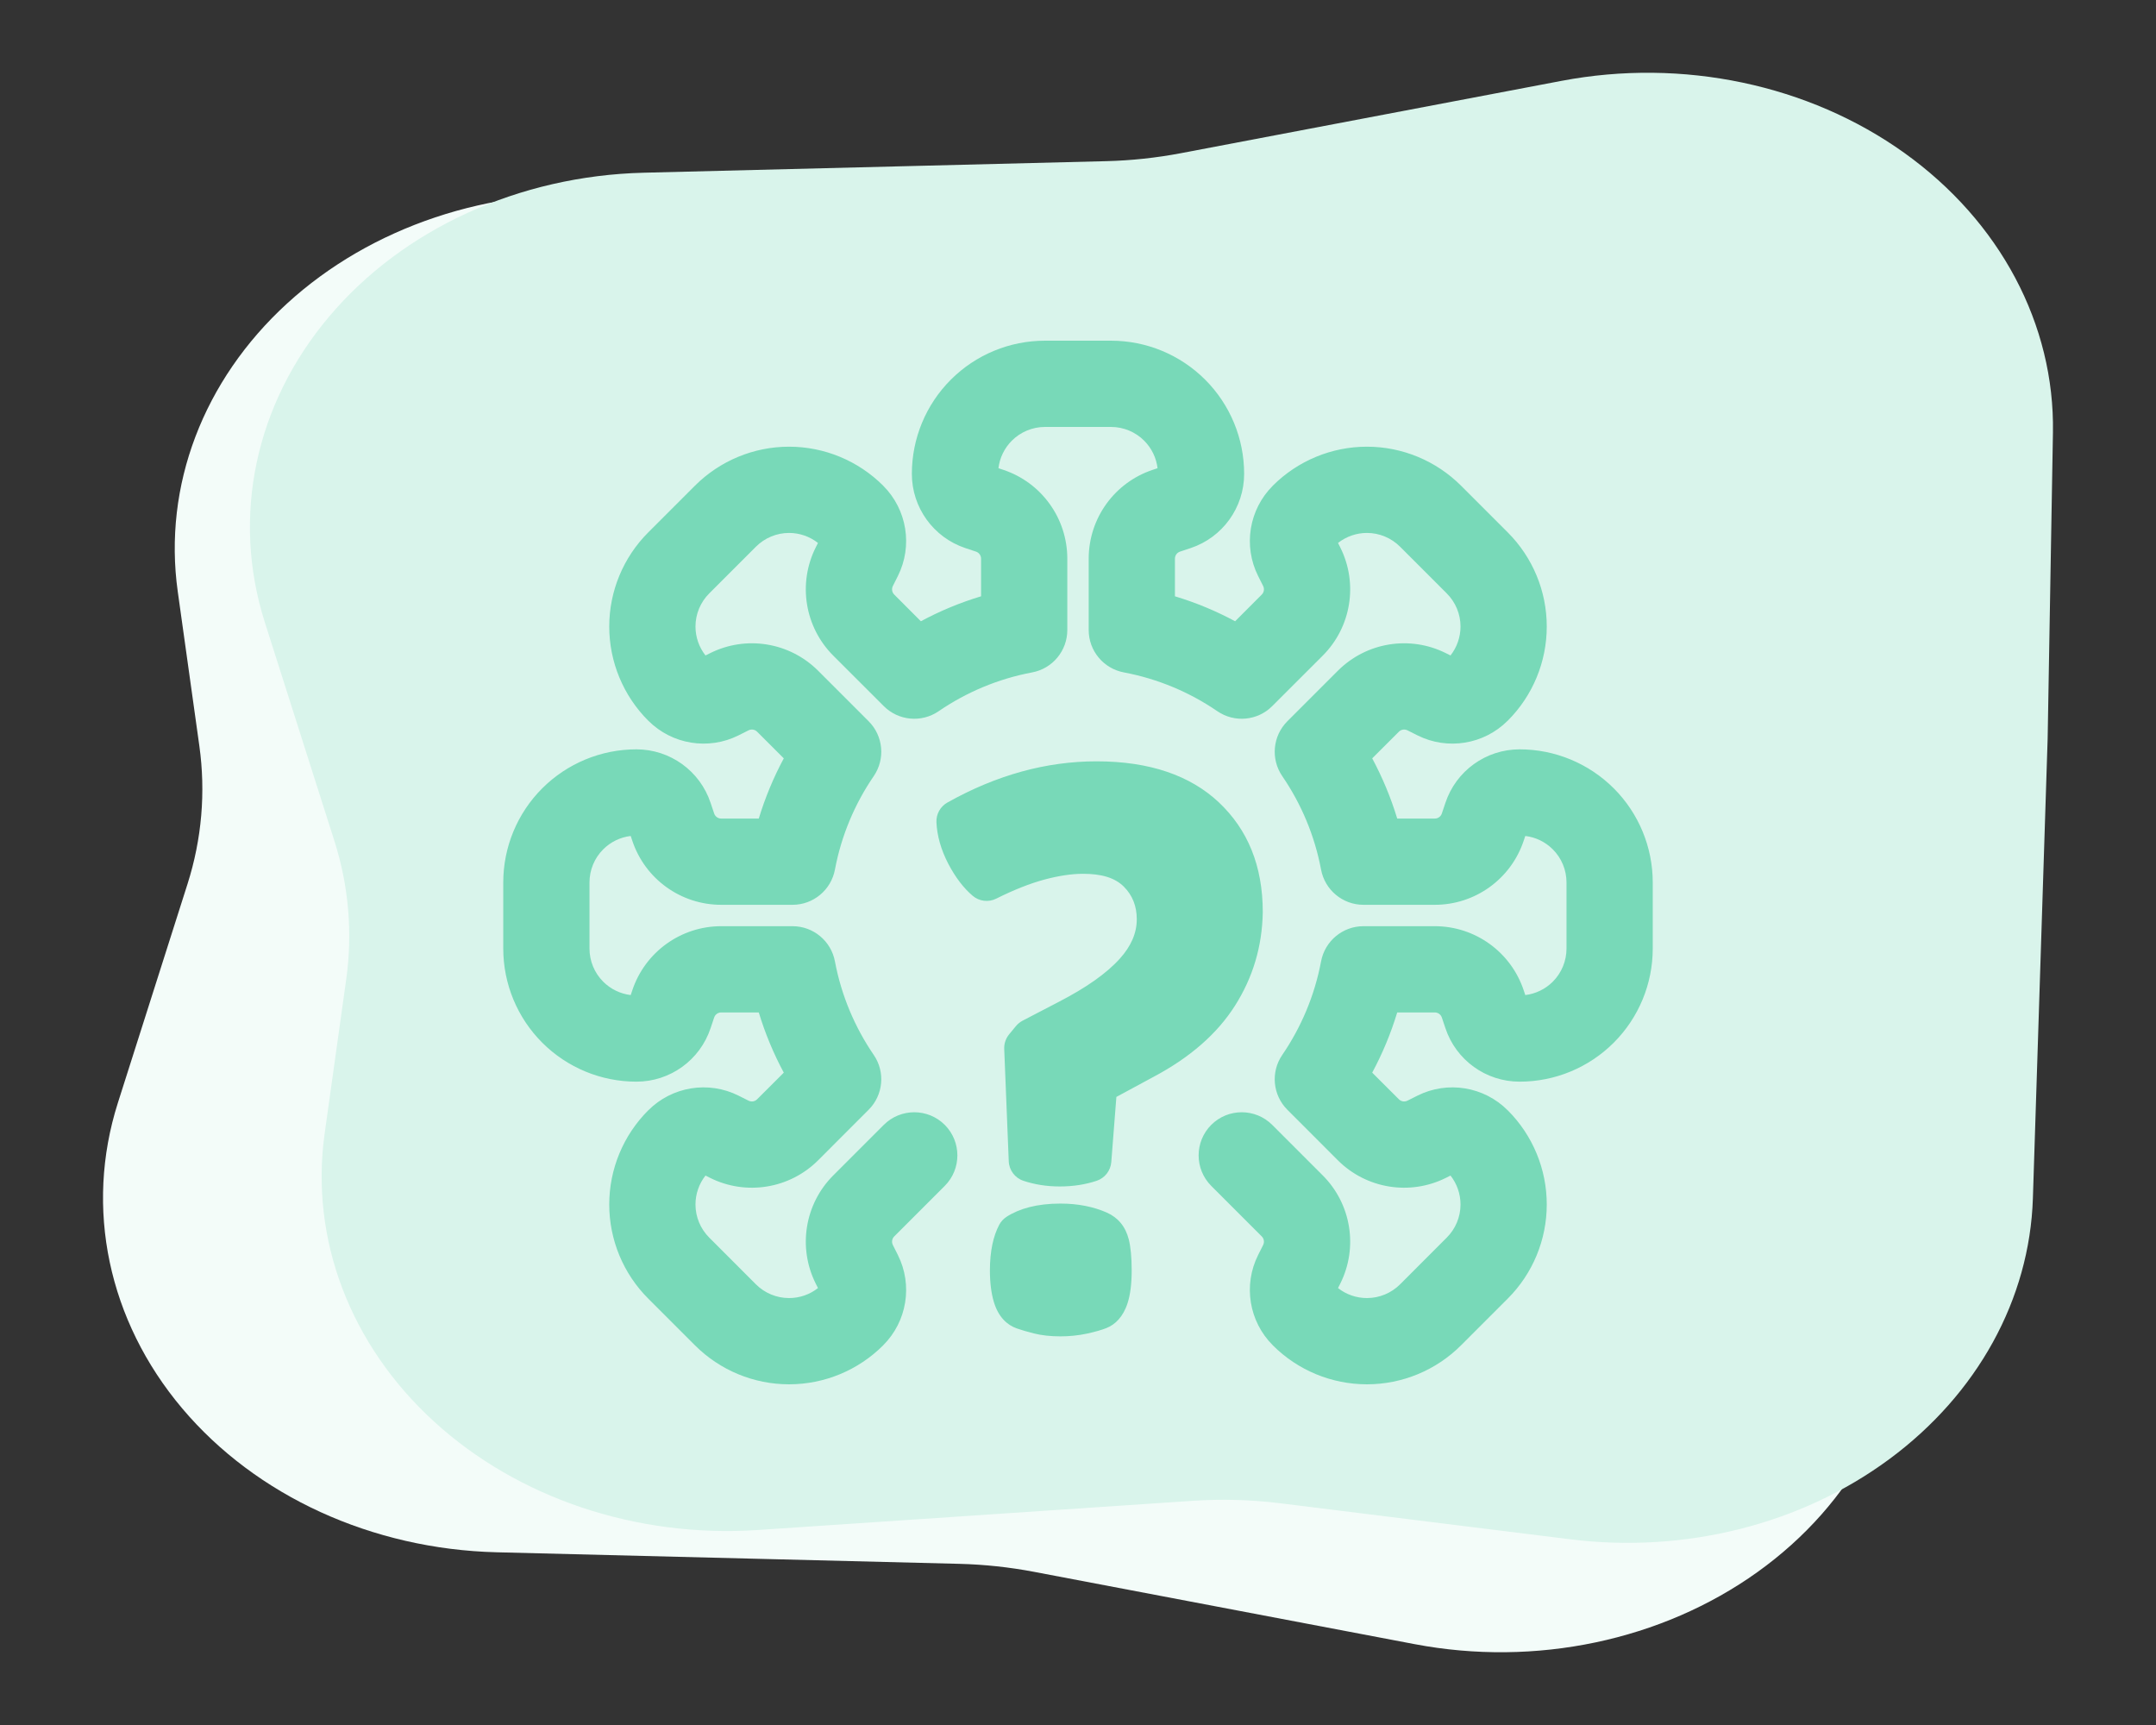 <?xml version="1.0" encoding="UTF-8" standalone="no"?><!DOCTYPE svg PUBLIC "-//W3C//DTD SVG 1.1//EN" "http://www.w3.org/Graphics/SVG/1.1/DTD/svg11.dtd"><svg width="100%" height="100%" viewBox="0 0 50 40" version="1.1" xmlns="http://www.w3.org/2000/svg" xmlns:xlink="http://www.w3.org/1999/xlink" xml:space="preserve" xmlns:serif="http://www.serif.com/" style="fill-rule:evenodd;clip-rule:evenodd;stroke-linejoin:round;stroke-miterlimit:2;"><rect x="0" y="0" width="50" height="40" fill="#333333" stroke="none"/><rect id="icon-autotest" x="0" y="0" width="50" height="40" style="fill:none;"/><g><path d="M24.247,5.198c0.681,0.046 1.366,0.027 2.042,-0.057c1.373,-0.171 3.967,-0.493 6.729,-0.836c2.652,-0.329 5.338,0.346 7.385,1.856c2.046,1.51 3.26,3.711 3.335,6.052c0.157,4.915 0.323,10.076 0.342,10.653c0.001,0.036 0.002,0.072 0.002,0.107c0.008,0.441 0.061,3.538 0.121,6.996c0.043,2.508 -1.226,4.896 -3.446,6.485c-2.22,1.589 -5.148,2.204 -7.951,1.671c-3.702,-0.703 -7.249,-1.378 -8.827,-1.677c-0.568,-0.108 -1.146,-0.17 -1.728,-0.185c-1.828,-0.045 -6.26,-0.156 -10.73,-0.268c-2.89,-0.072 -5.581,-1.303 -7.297,-3.338c-1.716,-2.035 -2.266,-4.646 -1.491,-7.082c0.632,-1.985 1.22,-3.835 1.616,-5.078c0.331,-1.041 0.424,-2.128 0.274,-3.201c-0.131,-0.936 -0.308,-2.2 -0.501,-3.581c-0.342,-2.446 0.589,-4.897 2.536,-6.678c1.948,-1.781 4.706,-2.704 7.516,-2.515c4.126,0.277 8.221,0.552 10.073,0.676Z" style="fill:#f3fcf9;"/><path d="M27.654,34.802c0.681,-0.046 1.366,-0.027 2.043,0.057c1.372,0.171 3.966,0.493 6.729,0.836c2.651,0.329 5.337,-0.346 7.384,-1.856c2.047,-1.51 3.26,-3.711 3.335,-6.052c0.158,-4.915 0.323,-10.076 0.342,-10.653c0.001,-0.036 0.002,-0.072 0.002,-0.107c0.008,-0.441 0.061,-3.538 0.121,-6.996c0.043,-2.508 -1.226,-4.896 -3.446,-6.485c-2.22,-1.589 -5.148,-2.204 -7.951,-1.671c-3.702,0.703 -7.249,1.378 -8.826,1.677c-0.569,0.108 -1.147,0.17 -1.729,0.185c-1.828,0.045 -6.26,0.156 -10.73,0.268c-2.89,0.072 -5.581,1.303 -7.297,3.338c-1.716,2.035 -2.266,4.646 -1.491,7.082c0.632,1.985 1.22,3.835 1.616,5.078c0.331,1.041 0.424,2.128 0.274,3.201c-0.131,0.936 -0.308,2.2 -0.501,3.581c-0.342,2.446 0.589,4.897 2.536,6.678c1.948,1.781 4.706,2.704 7.516,2.515c4.126,-0.277 8.222,-0.552 10.073,-0.676Z" style="fill:#d9f4eb;"/></g><path d="M22.752,13.827l0,-0.872c0,-0.075 -0.048,-0.141 -0.118,-0.164c-0.084,-0.028 -0.167,-0.056 -0.247,-0.082c-0.74,-0.247 -1.24,-0.94 -1.24,-1.72c0,-0.001 0,-0.002 0,-0.002c0,-0.819 0.325,-1.604 0.904,-2.183c0.579,-0.579 1.364,-0.904 2.183,-0.904c0.499,0 1.033,0 1.532,0c0.819,0 1.604,0.325 2.183,0.904c0.579,0.579 0.904,1.364 0.904,2.183c0,0 0,0.001 0,0.002c0,0.78 -0.5,1.473 -1.24,1.72c-0.08,0.026 -0.163,0.054 -0.247,0.082c-0.07,0.023 -0.118,0.089 -0.118,0.164l0,0.872c0.488,0.147 0.955,0.342 1.396,0.579l0.617,-0.618c0.053,-0.052 0.066,-0.132 0.033,-0.199c-0.04,-0.078 -0.079,-0.157 -0.117,-0.233c-0.349,-0.698 -0.212,-1.54 0.34,-2.092c0,-0.001 0.001,-0.001 0.001,-0.002c0.579,-0.578 1.364,-0.904 2.183,-0.904c0.818,0 1.603,0.326 2.182,0.904c0.353,0.354 0.731,0.731 1.084,1.084c0.579,0.579 0.904,1.364 0.904,2.182c0,0.819 -0.325,1.604 -0.904,2.183c-0.001,0 -0.001,0.001 -0.002,0.001c-0.551,0.552 -1.394,0.689 -2.092,0.34c-0.076,-0.038 -0.154,-0.077 -0.233,-0.117c-0.067,-0.033 -0.147,-0.02 -0.199,0.033l-0.618,0.617c0.237,0.442 0.432,0.909 0.58,1.396l0.872,0c0.074,0 0.14,-0.047 0.163,-0.118c0.028,-0.084 0.056,-0.167 0.083,-0.247c0.246,-0.74 0.939,-1.24 1.719,-1.24c0.001,0 0.002,0 0.002,0c0.819,0 1.604,0.326 2.183,0.904c0.579,0.579 0.904,1.364 0.904,2.183c0,0.499 0,1.033 0,1.532c0,0.819 -0.325,1.604 -0.904,2.183c-0.579,0.579 -1.364,0.904 -2.183,0.904c0,0 -0.002,0 -0.002,0c-0.78,0 -1.473,-0.499 -1.719,-1.24c-0.027,-0.08 -0.055,-0.163 -0.083,-0.247c-0.023,-0.07 -0.089,-0.118 -0.163,-0.118l-0.872,0c-0.148,0.488 -0.343,0.955 -0.58,1.396l0.618,0.617c0.052,0.053 0.132,0.066 0.199,0.033c0.079,-0.04 0.157,-0.079 0.233,-0.117c0.698,-0.349 1.541,-0.212 2.092,0.34c0.001,0 0.001,0.001 0.002,0.001c0.579,0.579 0.904,1.364 0.904,2.183c0,0.818 -0.325,1.604 -0.904,2.182c-0.353,0.354 -0.731,0.731 -1.084,1.084c-0.579,0.579 -1.364,0.904 -2.182,0.904c-0.819,0 -1.604,-0.325 -2.183,-0.904c0,-0.001 -0.001,-0.001 -0.001,-0.002c-0.552,-0.551 -0.689,-1.394 -0.34,-2.092c0.038,-0.076 0.077,-0.154 0.117,-0.233c0.033,-0.067 0.02,-0.147 -0.033,-0.199l-1.171,-1.171c-0.39,-0.391 -0.39,-1.024 0,-1.415c0.39,-0.39 1.024,-0.39 1.414,0c0,0 1.172,1.172 1.172,1.172c0.661,0.661 0.825,1.671 0.407,2.507l-0.053,0.105c0.19,0.15 0.426,0.232 0.671,0.232c0.288,0 0.564,-0.115 0.768,-0.318c0.353,-0.354 0.73,-0.731 1.083,-1.084c0.204,-0.204 0.319,-0.48 0.319,-0.768c0,-0.245 -0.083,-0.481 -0.232,-0.671l-0.105,0.053c-0.836,0.418 -1.846,0.254 -2.508,-0.407l-1.171,-1.172c-0.34,-0.34 -0.39,-0.874 -0.118,-1.271c0.439,-0.642 0.751,-1.377 0.9,-2.169c0.089,-0.473 0.502,-0.816 0.983,-0.816c0,0 1.655,0 1.655,0c0.935,0 1.765,0.599 2.061,1.486l0.037,0.111c0.24,-0.029 0.465,-0.138 0.638,-0.31c0.204,-0.204 0.318,-0.481 0.318,-0.769c0,-0.499 0,-1.033 0,-1.532c0,-0.288 -0.114,-0.565 -0.318,-0.768c-0.173,-0.173 -0.398,-0.282 -0.638,-0.31l-0.037,0.11c-0.296,0.888 -1.126,1.486 -2.061,1.486l-1.655,0c-0.481,0 -0.894,-0.343 -0.983,-0.816c-0.149,-0.792 -0.461,-1.527 -0.9,-2.168c-0.272,-0.398 -0.222,-0.932 0.118,-1.272c0,0 1.171,-1.171 1.171,-1.171c0.662,-0.662 1.672,-0.826 2.508,-0.407l0.105,0.052c0.149,-0.19 0.232,-0.426 0.232,-0.671c0,-0.288 -0.115,-0.564 -0.319,-0.768c-0.353,-0.353 -0.73,-0.73 -1.083,-1.083c-0.204,-0.204 -0.48,-0.319 -0.768,-0.319c-0.245,0 -0.481,0.083 -0.671,0.232l0.053,0.105c0.418,0.836 0.254,1.846 -0.407,2.508l-1.172,1.171c-0.34,0.34 -0.874,0.39 -1.272,0.118c-0.641,-0.439 -1.376,-0.751 -2.168,-0.9c-0.473,-0.089 -0.816,-0.501 -0.816,-0.983c0,0 0,-1.654 0,-1.654c0,-0.936 0.598,-1.766 1.486,-2.061l0.111,-0.037c-0.029,-0.241 -0.138,-0.466 -0.311,-0.639c-0.203,-0.203 -0.48,-0.318 -0.768,-0.318c-0.499,0 -1.033,0 -1.532,0c-0.288,0 -0.565,0.115 -0.768,0.318c-0.173,0.173 -0.282,0.398 -0.311,0.639l0.111,0.037c0.888,0.295 1.486,1.125 1.486,2.061l0,1.654c0,0.482 -0.343,0.895 -0.816,0.983c-0.792,0.149 -1.527,0.461 -2.168,0.9c-0.398,0.272 -0.932,0.222 -1.272,-0.118c0,0 -1.172,-1.171 -1.172,-1.171c-0.661,-0.662 -0.825,-1.672 -0.407,-2.508l0.053,-0.105c-0.19,-0.149 -0.426,-0.232 -0.671,-0.232c-0.288,0 -0.564,0.115 -0.768,0.319c-0.353,0.353 -0.73,0.73 -1.083,1.083c-0.204,0.204 -0.319,0.48 -0.319,0.768c0,0.245 0.083,0.481 0.232,0.671l0.105,-0.052c0.836,-0.419 1.846,-0.255 2.508,0.407l1.171,1.171c0.34,0.34 0.39,0.874 0.118,1.272c-0.439,0.641 -0.751,1.376 -0.9,2.168c-0.089,0.473 -0.502,0.816 -0.983,0.816c0,0 -1.655,0 -1.655,0c-0.935,0 -1.765,-0.598 -2.061,-1.485l-0.037,-0.111c-0.24,0.028 -0.465,0.137 -0.638,0.31c-0.204,0.203 -0.318,0.48 -0.318,0.768c0,0.499 0,1.033 0,1.532c0,0.288 0.114,0.565 0.318,0.769c0.173,0.172 0.398,0.281 0.638,0.31l0.037,-0.111c0.296,-0.887 1.126,-1.486 2.061,-1.486l1.655,0c0.481,0 0.894,0.343 0.983,0.816c0.149,0.792 0.461,1.527 0.9,2.169c0.272,0.397 0.222,0.931 -0.118,1.271c0,0 -1.171,1.172 -1.171,1.172c-0.662,0.661 -1.672,0.825 -2.508,0.407l-0.105,-0.053c-0.149,0.19 -0.232,0.426 -0.232,0.671c0,0.288 0.115,0.564 0.319,0.768c0.353,0.353 0.73,0.73 1.083,1.084c0.204,0.203 0.48,0.318 0.768,0.318c0.245,0 0.481,-0.082 0.671,-0.232l-0.053,-0.105c-0.418,-0.836 -0.254,-1.846 0.407,-2.507l1.172,-1.172c0.39,-0.39 1.024,-0.39 1.414,0c0.39,0.391 0.39,1.024 0,1.415c0,0 -1.171,1.171 -1.171,1.171c-0.053,0.052 -0.066,0.132 -0.033,0.199c0.04,0.079 0.079,0.157 0.117,0.233c0.349,0.698 0.212,1.541 -0.34,2.092c0,0.001 -0.001,0.001 -0.001,0.002c-0.579,0.579 -1.364,0.904 -2.183,0.904c-0.818,0 -1.603,-0.325 -2.182,-0.904c-0.353,-0.353 -0.731,-0.73 -1.084,-1.084c-0.579,-0.578 -0.904,-1.364 -0.904,-2.182c0,-0.819 0.325,-1.604 0.904,-2.183c0.001,0 0.001,-0.001 0.002,-0.001c0.551,-0.552 1.394,-0.689 2.092,-0.34c0.076,0.038 0.154,0.077 0.233,0.117c0.067,0.033 0.147,0.02 0.199,-0.033l0.618,-0.617c-0.237,-0.441 -0.432,-0.908 -0.58,-1.396l-0.872,0c-0.074,0 -0.14,0.048 -0.163,0.118c-0.028,0.084 -0.056,0.167 -0.083,0.247c-0.246,0.741 -0.939,1.24 -1.719,1.24c-0.001,0 -0.002,0 -0.002,0c-0.819,0 -1.604,-0.325 -2.183,-0.904c-0.579,-0.579 -0.904,-1.364 -0.904,-2.183c0,-0.499 0,-1.033 0,-1.532c0,-0.819 0.325,-1.604 0.904,-2.183c0.579,-0.578 1.364,-0.904 2.183,-0.904c0,0 0.002,0 0.002,0c0.78,0 1.473,0.5 1.719,1.24c0.027,0.08 0.055,0.163 0.083,0.247c0.023,0.071 0.089,0.118 0.163,0.118l0.872,0c0.148,-0.487 0.343,-0.955 0.58,-1.396l-0.618,-0.617c-0.052,-0.053 -0.132,-0.066 -0.199,-0.033c-0.079,0.04 -0.157,0.079 -0.233,0.117c-0.698,0.349 -1.541,0.212 -2.092,-0.34c-0.001,0 -0.001,-0.001 -0.002,-0.001c-0.579,-0.579 -0.904,-1.364 -0.904,-2.183c0,-0.818 0.325,-1.603 0.904,-2.182c0.353,-0.353 0.731,-0.73 1.084,-1.084c0.579,-0.578 1.364,-0.904 2.182,-0.904c0.819,0 1.604,0.326 2.183,0.904c0,0.001 0.001,0.001 0.001,0.002c0.552,0.552 0.689,1.394 0.34,2.092c-0.038,0.076 -0.077,0.155 -0.117,0.233c-0.033,0.067 -0.02,0.147 0.033,0.199l0.617,0.618c0.441,-0.237 0.908,-0.432 1.396,-0.579Zm0.589,14.39c-0.071,0.047 -0.129,0.11 -0.169,0.186c-0.135,0.255 -0.215,0.605 -0.215,1.055c0,0.289 0.032,0.531 0.09,0.727c0.105,0.354 0.308,0.539 0.531,0.618c0.112,0.039 0.246,0.079 0.404,0.118c0.174,0.044 0.377,0.067 0.61,0.067c0.211,0 0.415,-0.021 0.612,-0.063c0.198,-0.043 0.35,-0.087 0.456,-0.13c0.198,-0.079 0.386,-0.253 0.491,-0.582c0.059,-0.183 0.094,-0.434 0.094,-0.755c0,-0.309 -0.025,-0.547 -0.067,-0.716c-0.077,-0.305 -0.252,-0.508 -0.507,-0.623c-0.148,-0.066 -0.315,-0.119 -0.5,-0.156c-0.176,-0.035 -0.369,-0.054 -0.579,-0.054c-0.538,0 -0.952,0.114 -1.251,0.308Zm2.549,-2.781l-0.118,1.51c-0.016,0.2 -0.15,0.372 -0.34,0.435c-0.258,0.086 -0.543,0.131 -0.857,0.131c-0.302,0 -0.581,-0.045 -0.84,-0.131c-0.197,-0.065 -0.333,-0.246 -0.341,-0.454l-0.105,-2.603c-0.005,-0.122 0.035,-0.242 0.112,-0.337l0.158,-0.192c0.043,-0.052 0.096,-0.095 0.156,-0.127c0,0 0.838,-0.436 0.84,-0.437c0.633,-0.327 1.109,-0.659 1.42,-1.007c0.253,-0.283 0.388,-0.582 0.388,-0.908c0,-0.3 -0.097,-0.553 -0.299,-0.755c-0.214,-0.215 -0.535,-0.299 -0.948,-0.299c-0.264,0 -0.559,0.045 -0.885,0.131c-0.344,0.092 -0.719,0.241 -1.127,0.445c-0.18,0.09 -0.397,0.063 -0.549,-0.068c-0.205,-0.175 -0.396,-0.42 -0.564,-0.742c-0.17,-0.327 -0.259,-0.647 -0.274,-0.959c-0.009,-0.189 0.089,-0.367 0.255,-0.46c1.14,-0.639 2.293,-0.955 3.459,-0.955c1.235,0 2.174,0.331 2.832,0.948c0.674,0.634 1.022,1.477 1.022,2.548c-0.013,0.794 -0.229,1.518 -0.646,2.173c-0.408,0.642 -1.035,1.196 -1.888,1.648l-0.861,0.465Z" style="fill:#78d9b8;"/></svg>